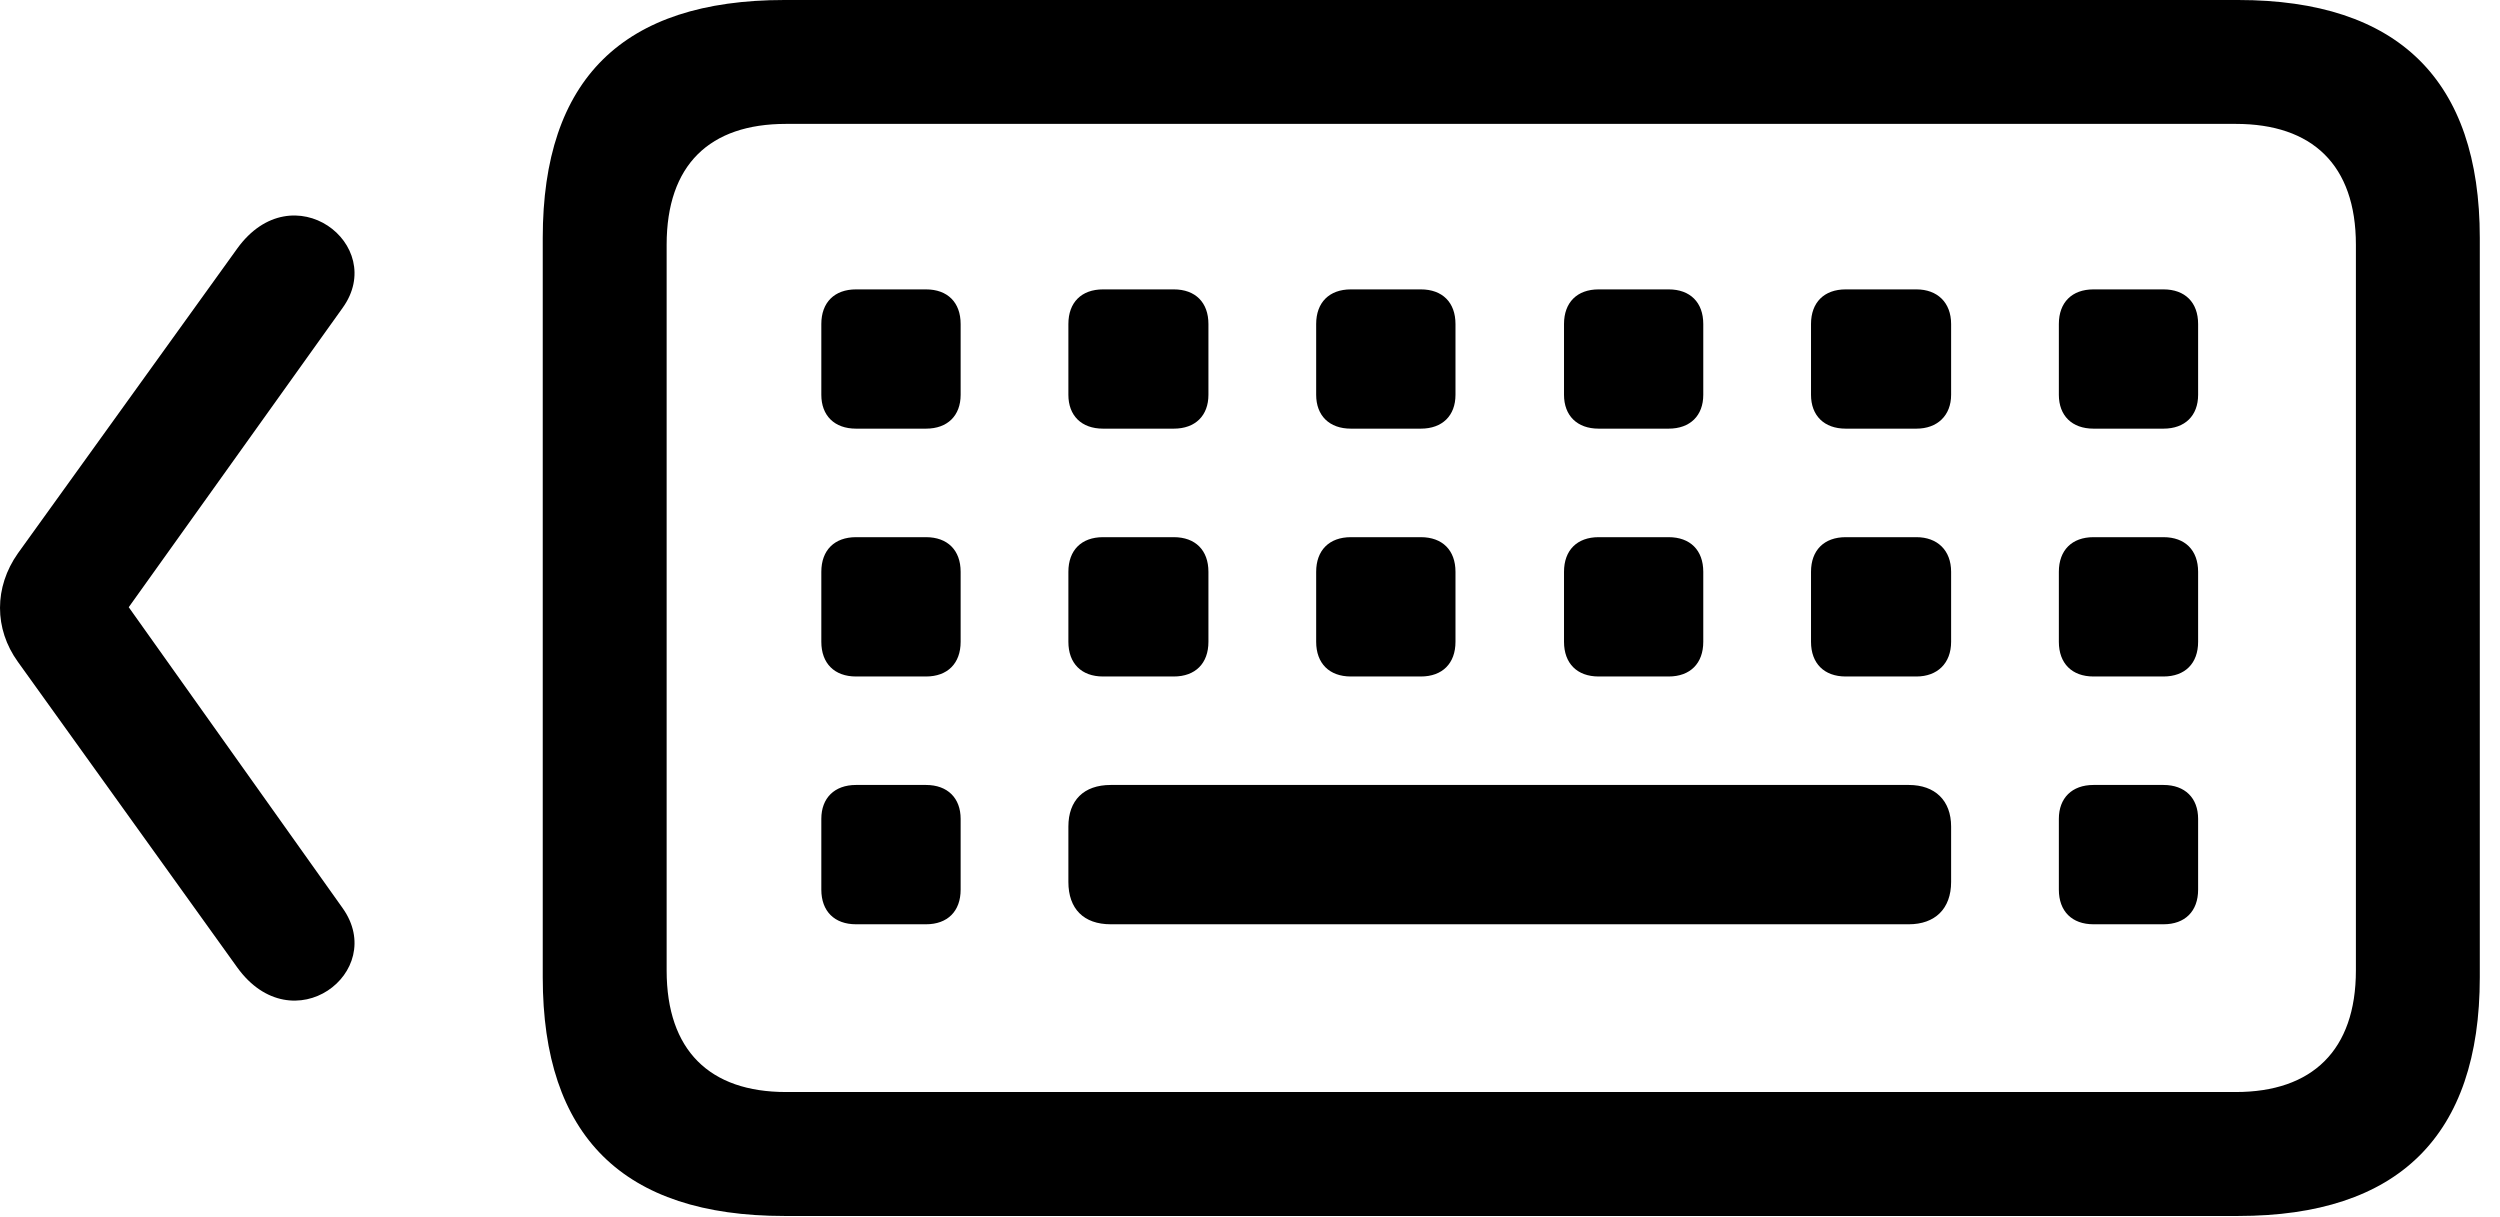 <svg version="1.1" xmlns="http://www.w3.org/2000/svg" xmlns:xlink="http://www.w3.org/1999/xlink" viewBox="0 0 44.413 21.615">
 <g>
  
  <path d="M13.935 21.602L39.761 21.602C42.605 21.602 44.054 20.18 44.054 17.363L44.054 4.225C44.054 1.422 42.605 0 39.761 0L13.935 0C11.064 0 9.642 1.408 9.642 4.225L9.642 17.363C9.642 20.18 11.064 21.602 13.935 21.602ZM13.962 19.4C12.609 19.4 11.843 18.662 11.843 17.24L11.843 4.348C11.843 2.926 12.609 2.201 13.962 2.201L39.72 2.201C41.074 2.201 41.853 2.926 41.853 4.348L41.853 17.24C41.853 18.662 41.074 19.4 39.72 19.4ZM15.207 7.615L16.451 7.615C16.834 7.615 17.066 7.383 17.066 7.014L17.066 5.756C17.066 5.373 16.834 5.141 16.451 5.141L15.207 5.141C14.824 5.141 14.591 5.373 14.591 5.756L14.591 7.014C14.591 7.383 14.824 7.615 15.207 7.615ZM19.595 7.615L20.853 7.615C21.236 7.615 21.468 7.383 21.468 7.014L21.468 5.756C21.468 5.373 21.236 5.141 20.853 5.141L19.595 5.141C19.212 5.141 18.98 5.373 18.98 5.756L18.98 7.014C18.98 7.383 19.212 7.615 19.595 7.615ZM23.998 7.615L25.242 7.615C25.625 7.615 25.857 7.383 25.857 7.014L25.857 5.756C25.857 5.373 25.625 5.141 25.242 5.141L23.998 5.141C23.615 5.141 23.382 5.373 23.382 5.756L23.382 7.014C23.382 7.383 23.615 7.615 23.998 7.615ZM28.4 7.615L29.644 7.615C30.027 7.615 30.259 7.383 30.259 7.014L30.259 5.756C30.259 5.373 30.027 5.141 29.644 5.141L28.4 5.141C28.017 5.141 27.785 5.373 27.785 5.756L27.785 7.014C27.785 7.383 28.017 7.615 28.4 7.615ZM32.789 7.615L34.046 7.615C34.416 7.615 34.662 7.383 34.662 7.014L34.662 5.756C34.662 5.373 34.416 5.141 34.046 5.141L32.789 5.141C32.406 5.141 32.173 5.373 32.173 5.756L32.173 7.014C32.173 7.383 32.406 7.615 32.789 7.615ZM37.191 7.615L38.435 7.615C38.818 7.615 39.05 7.383 39.05 7.014L39.05 5.756C39.05 5.373 38.818 5.141 38.435 5.141L37.191 5.141C36.808 5.141 36.576 5.373 36.576 5.756L36.576 7.014C36.576 7.383 36.808 7.615 37.191 7.615ZM15.207 12.018L16.451 12.018C16.834 12.018 17.066 11.785 17.066 11.402L17.066 10.158C17.066 9.775 16.834 9.543 16.451 9.543L15.207 9.543C14.824 9.543 14.591 9.775 14.591 10.158L14.591 11.402C14.591 11.785 14.824 12.018 15.207 12.018ZM19.595 12.018L20.853 12.018C21.236 12.018 21.468 11.785 21.468 11.402L21.468 10.158C21.468 9.775 21.236 9.543 20.853 9.543L19.595 9.543C19.212 9.543 18.98 9.775 18.98 10.158L18.98 11.402C18.98 11.785 19.212 12.018 19.595 12.018ZM23.998 12.018L25.242 12.018C25.625 12.018 25.857 11.785 25.857 11.402L25.857 10.158C25.857 9.775 25.625 9.543 25.242 9.543L23.998 9.543C23.615 9.543 23.382 9.775 23.382 10.158L23.382 11.402C23.382 11.785 23.615 12.018 23.998 12.018ZM28.4 12.018L29.644 12.018C30.027 12.018 30.259 11.785 30.259 11.402L30.259 10.158C30.259 9.775 30.027 9.543 29.644 9.543L28.4 9.543C28.017 9.543 27.785 9.775 27.785 10.158L27.785 11.402C27.785 11.785 28.017 12.018 28.4 12.018ZM32.789 12.018L34.046 12.018C34.416 12.018 34.662 11.785 34.662 11.402L34.662 10.158C34.662 9.775 34.416 9.543 34.046 9.543L32.789 9.543C32.406 9.543 32.173 9.775 32.173 10.158L32.173 11.402C32.173 11.785 32.406 12.018 32.789 12.018ZM37.191 12.018L38.435 12.018C38.818 12.018 39.05 11.785 39.05 11.402L39.05 10.158C39.05 9.775 38.818 9.543 38.435 9.543L37.191 9.543C36.808 9.543 36.576 9.775 36.576 10.158L36.576 11.402C36.576 11.785 36.808 12.018 37.191 12.018ZM15.207 16.42L16.451 16.42C16.834 16.42 17.066 16.188 17.066 15.805L17.066 14.547C17.066 14.178 16.834 13.945 16.451 13.945L15.207 13.945C14.824 13.945 14.591 14.178 14.591 14.547L14.591 15.805C14.591 16.188 14.824 16.42 15.207 16.42ZM19.732 16.42L33.91 16.42C34.374 16.42 34.662 16.146 34.662 15.668L34.662 14.684C34.662 14.219 34.374 13.945 33.91 13.945L19.732 13.945C19.253 13.945 18.98 14.219 18.98 14.684L18.98 15.668C18.98 16.146 19.253 16.42 19.732 16.42ZM37.191 16.42L38.435 16.42C38.818 16.42 39.05 16.188 39.05 15.805L39.05 14.547C39.05 14.178 38.818 13.945 38.435 13.945L37.191 13.945C36.808 13.945 36.576 14.178 36.576 14.547L36.576 15.805C36.576 16.188 36.808 16.42 37.191 16.42Z" style="fill:hsl(0 0 0/0.85)"></path>
  <path d="M4.214 17.186C5.199 18.553 6.894 17.268 6.087 16.133L2.287 10.787L6.087 5.469C6.894 4.348 5.199 3.049 4.214 4.416L0.318 9.83C-0.106 10.432-0.106 11.17 0.318 11.758Z" style="fill:hsl(0 0 0/0.85)"></path>
 </g>
</svg>